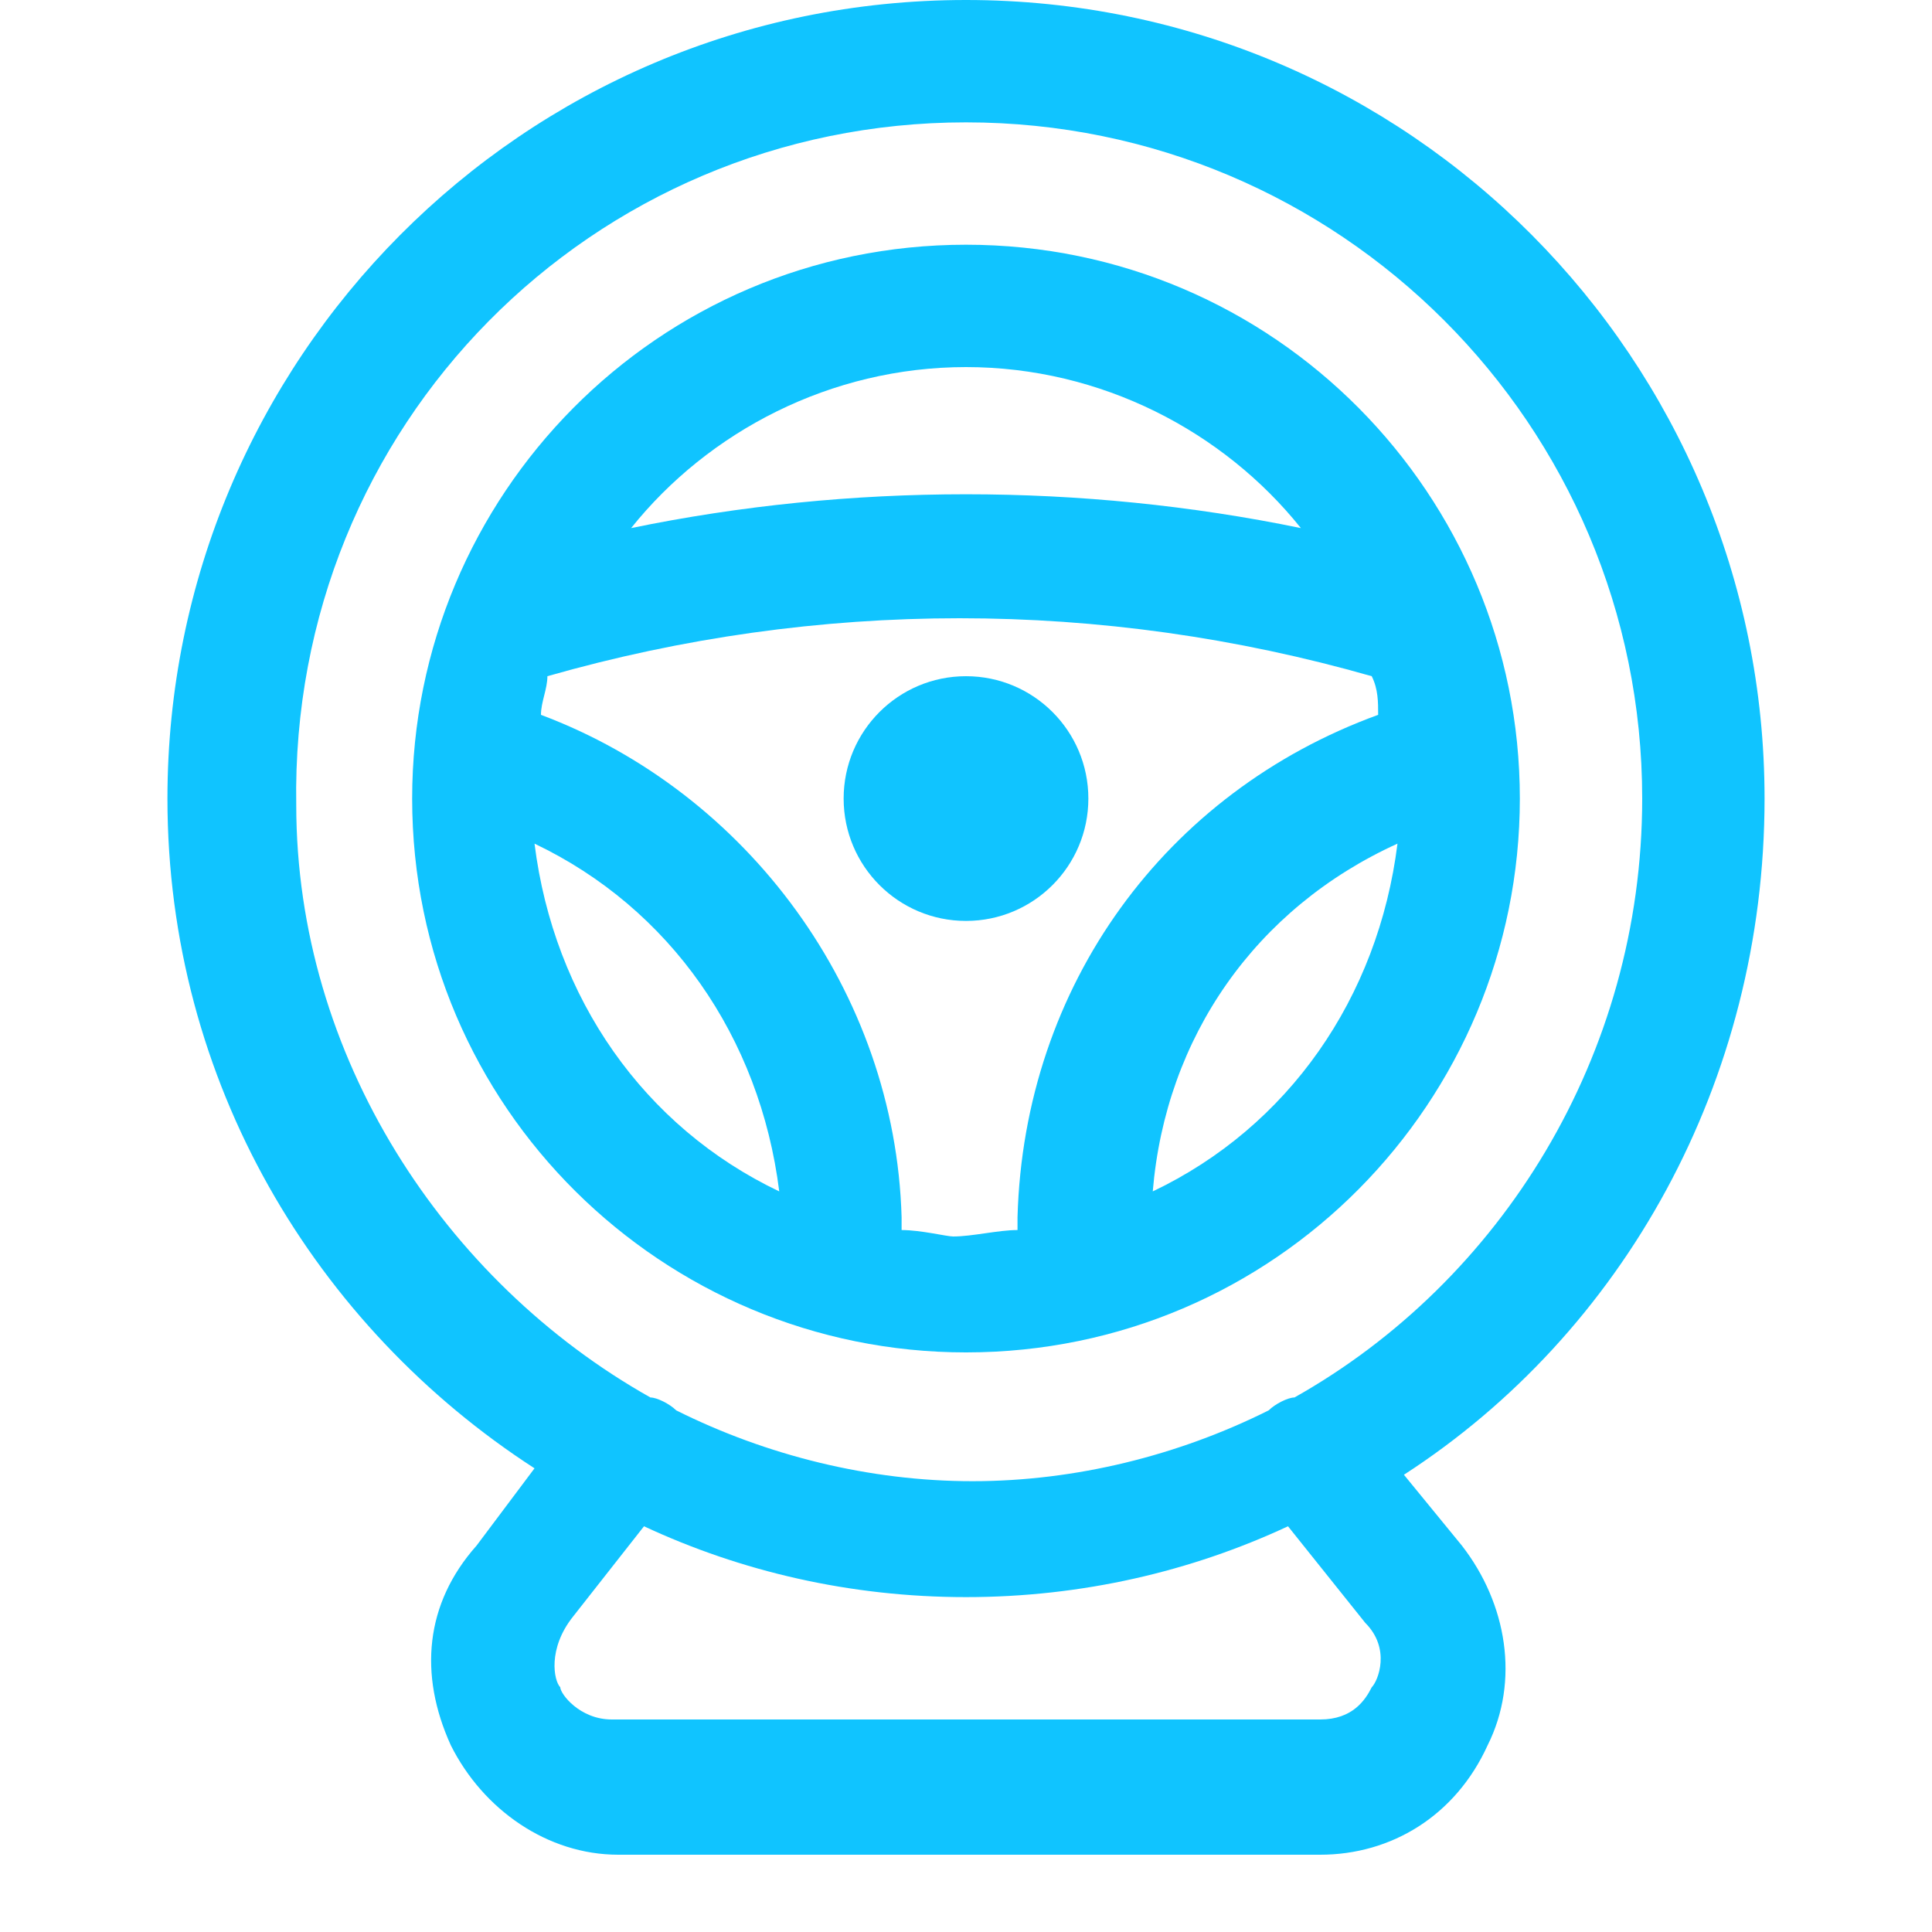 <?xml version="1.0" encoding="utf-8"?>
<!-- Generator: Adobe Illustrator 23.1.0, SVG Export Plug-In . SVG Version: 6.00 Build 0)  -->
<svg version="1.1" id="Icons" xmlns="http://www.w3.org/2000/svg" xmlns:xlink="http://www.w3.org/1999/xlink" x="0px" y="0px"
	 viewBox="0 0 30 30" style="enable-background:new 0 0 30 30;" xml:space="preserve">
<style type="text/css">
	.st0{fill:#10C4FF;}
</style>
<g>
	<path class="st0" d="M27.4,12.4C27.4,5.6,21.9,0,15,0S2.6,5.6,2.6,12.4c0,4.4,2.3,8.2,5.7,10.4L7.4,24c-0.8,0.9-0.9,2-0.4,3.1
		c0.5,1,1.5,1.7,2.6,1.7h10.9c1.1,0,2.1-0.6,2.6-1.7c0.5-1,0.3-2.2-0.4-3.1l-0.9-1.1C25.2,20.7,27.4,16.8,27.4,12.4z M21.2,25.2
		c0.4,0.4,0.2,0.9,0.1,1c-0.1,0.2-0.3,0.5-0.8,0.5h-11c-0.5,0-0.8-0.4-0.8-0.5c-0.1-0.1-0.2-0.6,0.2-1.1l1.1-1.4
		c1.5,0.7,3.2,1.1,5,1.1s3.5-0.4,5-1.1L21.2,25.2z M20.1,21.7c-0.1,0-0.3,0.1-0.4,0.2l0,0c-1.4,0.7-3,1.1-4.6,1.1s-3.2-0.4-4.6-1.1
		l0,0c-0.1-0.1-0.3-0.2-0.4-0.2c-3.2-1.8-5.5-5.3-5.5-9.2C4.5,6.6,9.2,1.9,15,1.9s10.5,4.7,10.5,10.5C25.5,16.4,23.3,19.9,20.1,21.7
		z"/>
	<path class="st0" d="M15,3.8c-4.8,0-8.6,3.9-8.6,8.6c0,4.8,3.9,8.6,8.6,8.6c4.8,0,8.6-3.9,8.6-8.6S19.8,3.8,15,3.8z M15,5.7
		c2.1,0,4,1,5.2,2.5c-3.4-0.7-7-0.7-10.4,0C11,6.7,12.9,5.7,15,5.7z M8.3,13.1c2.1,1,3.5,3,3.8,5.4C10,17.5,8.6,15.5,8.3,13.1z
		 M14,19.1c0-0.1,0-0.1,0-0.2c-0.1-3.5-2.4-6.6-5.6-7.8c0-0.2,0.1-0.4,0.1-0.6c4.2-1.2,8.6-1.2,12.8,0c0.1,0.2,0.1,0.4,0.1,0.6
		c-3.3,1.2-5.5,4.2-5.6,7.8c0,0.1,0,0.2,0,0.2c-0.3,0-0.7,0.1-1,0.1C14.7,19.2,14.3,19.1,14,19.1z M17.9,18.5
		c0.2-2.4,1.6-4.4,3.8-5.4C21.4,15.5,20,17.5,17.9,18.5z"/>
	<circle class="st0" cx="15" cy="12.4" r="1.9"/>
</g>
</svg>
